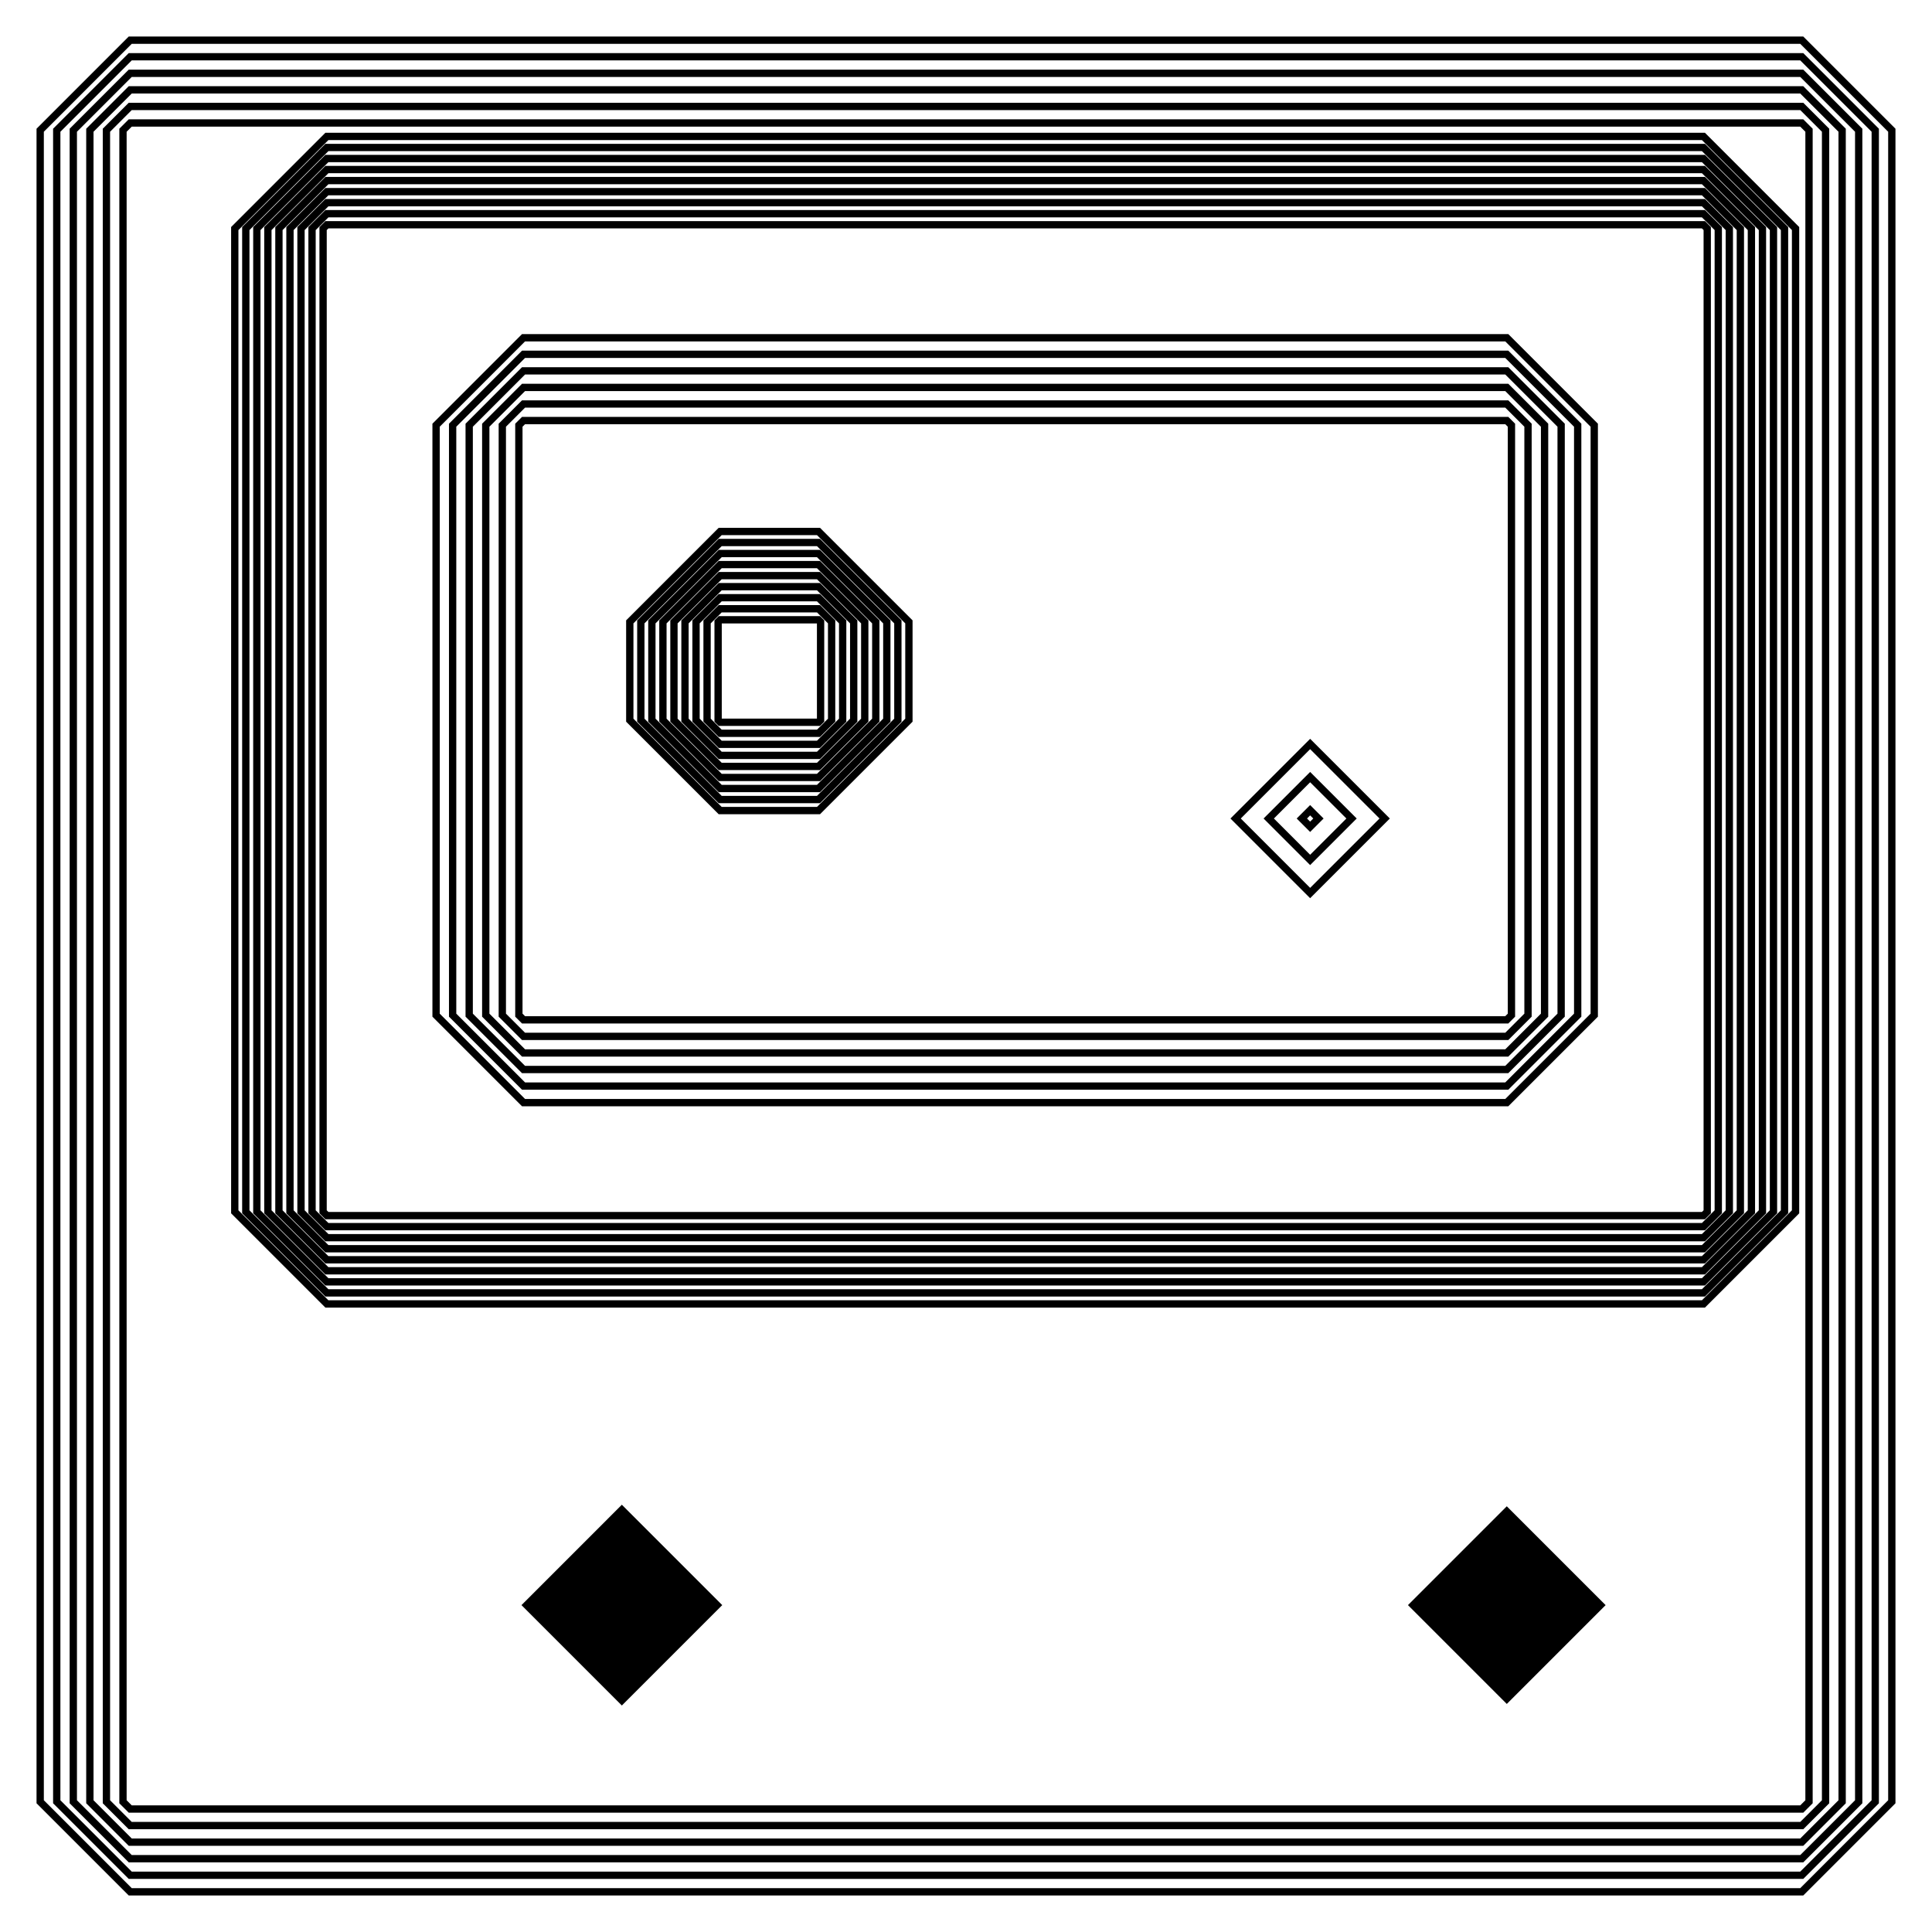 <?xml version="1.0"?>
<!DOCTYPE svg PUBLIC "-//W3C//DTD SVG 1.1//EN" "http://www.w3.org/Graphics/SVG/1.1/DTD/svg11.dtd">
                <svg xmlns="http://www.w3.org/2000/svg" version="1.1"
    width="264.567"
    height="264.567"
    viewbox="0 0 264.567 264.567">
                <desc>Laser SVG Slices from Object: Sphere_net. Exported from Blender3D with the Laser Slicer Script</desc>

<g
transform="0">
<polygon points="112.086, 98.906 98.622, 98.906 98.338, 98.622 98.338, 85.157 98.622, 84.873 112.086, 84.873 112.37, 85.157 112.37, 98.622 112.086, 98.906" style="fill:none;stroke:rgb(0,0,0);stroke-width:1.0" />
</g>
<g
transform="0">
<polygon points="112.086, 100.417 98.622, 100.417 96.826, 98.622 96.826, 85.157 98.622, 83.361 112.086, 83.361 113.882, 85.157 113.882, 98.622 112.086, 100.417" style="fill:none;stroke:rgb(0,0,0);stroke-width:1.0" />
</g>
<g
transform="0">
<polygon points="112.086, 101.929 98.622, 101.929 95.314, 98.622 95.314, 85.157 98.622, 81.85 112.086, 81.85 115.394, 85.157 115.394, 98.622 112.086, 101.929" style="fill:none;stroke:rgb(0,0,0);stroke-width:1.0" />
</g>
<g
transform="0">
<polygon points="112.086, 103.441 98.622, 103.441 93.802, 98.622 93.802, 85.157 98.622, 80.338 112.086, 80.338 116.906, 85.157 116.906, 98.622 112.086, 103.441" style="fill:none;stroke:rgb(0,0,0);stroke-width:1.0" />
</g>
<g
transform="0">
<polygon points="112.086, 104.953 98.622, 104.953 92.291, 98.622 92.291, 85.157 98.622, 78.826 112.086, 78.826 118.418, 85.157 118.418, 98.622 112.086, 104.953" style="fill:none;stroke:rgb(0,0,0);stroke-width:1.0" />
</g>
<g
transform="0">
<polygon points="112.086, 106.465 98.622, 106.465 90.779, 98.622 90.779, 85.157 98.622, 77.314 112.086, 77.314 119.929, 85.157 119.929, 98.622 112.086, 106.465" style="fill:none;stroke:rgb(0,0,0);stroke-width:1.0" />
</g>
<g
transform="0">
<polygon points="112.086, 107.977 98.622, 107.977 89.267, 98.622 89.267, 85.157 98.622, 75.802 112.086, 75.802 121.441, 85.157 121.441, 98.622 112.086, 107.977" style="fill:none;stroke:rgb(0,0,0);stroke-width:1.0" />
</g>
<g
transform="0">
<polygon points="112.086, 109.488 98.622, 109.488 87.755, 98.622 87.755, 85.157 98.622, 74.29 112.086, 74.29 122.953, 85.157 122.953, 98.622 112.086, 109.488" style="fill:none;stroke:rgb(0,0,0);stroke-width:1.0" />
</g>
<g
transform="0">
<polygon points="112.086, 111 98.622, 111 86.243, 98.622 86.243, 85.157 98.622, 72.779 112.086, 72.779 124.465, 85.157 124.465, 98.622 112.086, 111" style="fill:none;stroke:rgb(0,0,0);stroke-width:1.0" />
</g>
<g
transform="0">
<polygon points="180.545, 112.086 179.41, 113.221 178.275, 112.086 179.41, 110.952 180.545, 112.086" style="fill:none;stroke:rgb(0,0,0);stroke-width:1.0" />
</g>
<g
transform="0">
<polygon points="185.08, 112.086 179.41, 117.757 173.74, 112.086 179.41, 106.416 185.08, 112.086" style="fill:none;stroke:rgb(0,0,0);stroke-width:1.0" />
</g>
<g
transform="0">
<polygon points="189.616, 112.086 179.41, 122.292 169.204, 112.086 179.41, 101.881 189.616, 112.086" style="fill:none;stroke:rgb(0,0,0);stroke-width:1.0" />
</g>
<g
transform="0">
<polygon points="206.339, 139.654 192.875, 139.654 179.41, 139.654 165.945, 139.654 152.481, 139.654 139.016, 139.654 125.551, 139.654 112.086, 139.654 98.622, 139.654 85.157, 139.654 71.692, 139.654 71.054, 139.016 71.054, 125.551 71.054, 112.086 71.054, 98.622 71.054, 85.157 71.054, 71.692 71.054, 58.228 71.692, 57.59 85.157, 57.59 98.622, 57.59 112.086, 57.59 125.551, 57.59 139.016, 57.59 152.481, 57.59 165.945, 57.59 179.41, 57.59 192.875, 57.59 206.339, 57.59 206.977, 58.228 206.977, 71.692 206.977, 85.157 206.977, 98.622 206.977, 112.086 206.977, 125.551 206.977, 139.016 206.339, 139.654" style="fill:none;stroke:rgb(0,0,0);stroke-width:1.0" />
</g>
<g
transform="0">
<polygon points="206.339, 141.922 192.875, 141.922 179.41, 141.922 165.945, 141.922 152.481, 141.922 139.016, 141.922 125.551, 141.922 112.086, 141.922 98.622, 141.922 85.157, 141.922 71.692, 141.922 68.786, 139.016 68.786, 125.551 68.786, 112.086 68.786, 98.622 68.786, 85.157 68.786, 71.692 68.786, 58.228 71.692, 55.322 85.157, 55.322 98.622, 55.322 112.086, 55.322 125.551, 55.322 139.016, 55.322 152.481, 55.322 165.945, 55.322 179.41, 55.322 192.875, 55.322 206.339, 55.322 209.245, 58.228 209.245, 71.692 209.245, 85.157 209.245, 98.622 209.245, 112.086 209.245, 125.551 209.245, 139.016 206.339, 141.922" style="fill:none;stroke:rgb(0,0,0);stroke-width:1.0" />
</g>
<g
transform="0">
<polygon points="206.339, 144.19 192.875, 144.19 179.41, 144.19 165.945, 144.19 152.481, 144.19 139.016, 144.19 125.551, 144.19 112.086, 144.19 98.622, 144.19 85.157, 144.19 71.692, 144.19 66.519, 139.016 66.519, 125.551 66.519, 112.086 66.519, 98.622 66.519, 85.157 66.519, 71.692 66.519, 58.228 71.692, 53.054 85.157, 53.054 98.622, 53.054 112.086, 53.054 125.551, 53.054 139.016, 53.054 152.481, 53.054 165.945, 53.054 179.41, 53.054 192.875, 53.054 206.339, 53.054 211.513, 58.228 211.513, 71.692 211.513, 85.157 211.513, 98.622 211.513, 112.086 211.513, 125.551 211.513, 139.016 206.339, 144.19" style="fill:none;stroke:rgb(0,0,0);stroke-width:1.0" />
</g>
<g
transform="0">
<polygon points="206.339, 146.457 192.875, 146.457 179.41, 146.457 165.945, 146.457 152.481, 146.457 139.016, 146.457 125.551, 146.457 112.086, 146.457 98.622, 146.457 85.157, 146.457 71.692, 146.457 64.251, 139.016 64.251, 125.551 64.251, 112.086 64.251, 98.622 64.251, 85.157 64.251, 71.692 64.251, 58.228 71.692, 50.786 85.157, 50.786 98.622, 50.786 112.086, 50.786 125.551, 50.786 139.016, 50.786 152.481, 50.786 165.945, 50.786 179.41, 50.786 192.875, 50.786 206.339, 50.786 213.781, 58.228 213.781, 71.692 213.781, 85.157 213.781, 98.622 213.781, 112.086 213.781, 125.551 213.781, 139.016 206.339, 146.457" style="fill:none;stroke:rgb(0,0,0);stroke-width:1.0" />
</g>
<g
transform="0">
<polygon points="206.339, 148.725 192.875, 148.725 179.41, 148.725 165.945, 148.725 152.481, 148.725 139.016, 148.725 125.551, 148.725 112.086, 148.725 98.622, 148.725 85.157, 148.725 71.692, 148.725 61.983, 139.016 61.983, 125.551 61.983, 112.086 61.983, 98.622 61.983, 85.157 61.983, 71.692 61.983, 58.228 71.692, 48.519 85.157, 48.519 98.622, 48.519 112.086, 48.519 125.551, 48.519 139.016, 48.519 152.481, 48.519 165.945, 48.519 179.41, 48.519 192.875, 48.519 206.339, 48.519 216.048, 58.228 216.048, 71.692 216.048, 85.157 216.048, 98.622 216.048, 112.086 216.048, 125.551 216.048, 139.016 206.339, 148.725" style="fill:none;stroke:rgb(0,0,0);stroke-width:1.0" />
</g>
<g
transform="0">
<polygon points="206.339, 150.993 192.875, 150.993 179.41, 150.993 165.945, 150.993 152.481, 150.993 139.016, 150.993 125.551, 150.993 112.086, 150.993 98.622, 150.993 85.157, 150.993 71.692, 150.993 59.716, 139.016 59.716, 125.551 59.716, 112.086 59.716, 98.622 59.716, 85.157 59.716, 71.692 59.716, 58.228 71.692, 46.251 85.157, 46.251 98.622, 46.251 112.086, 46.251 125.551, 46.251 139.016, 46.251 152.481, 46.251 165.945, 46.251 179.41, 46.251 192.875, 46.251 206.339, 46.251 218.316, 58.228 218.316, 71.692 218.316, 85.157 218.316, 98.622 218.316, 112.086 218.316, 125.551 218.316, 139.016 206.339, 150.993" style="fill:none;stroke:rgb(0,0,0);stroke-width:1.0" />
</g>
<g
transform="0">
<polygon points="233.269, 166.465 219.804, 166.465 206.339, 166.465 192.875, 166.465 179.41, 166.465 165.945, 166.465 152.481, 166.465 139.016, 166.465 125.551, 166.465 112.086, 166.465 98.622, 166.465 85.157, 166.465 71.692, 166.465 58.228, 166.465 44.763, 166.465 44.243, 165.945 44.243, 152.481 44.243, 139.016 44.243, 125.551 44.243, 112.086 44.243, 98.622 44.243, 85.157 44.243, 71.692 44.243, 58.228 44.243, 44.763 44.243, 31.298 44.763, 30.778 58.228, 30.778 71.692, 30.778 85.157, 30.778 98.622, 30.778 112.086, 30.778 125.551, 30.778 139.016, 30.778 152.481, 30.778 165.945, 30.778 179.41, 30.778 192.875, 30.778 206.339, 30.778 219.804, 30.778 233.269, 30.778 233.788, 31.298 233.788, 44.763 233.788, 58.228 233.788, 71.692 233.788, 85.157 233.788, 98.622 233.788, 112.086 233.788, 125.551 233.788, 139.016 233.788, 152.481 233.788, 165.945 233.269, 166.465" style="fill:none;stroke:rgb(0,0,0);stroke-width:1.0" />
</g>
<g
transform="0">
<polygon points="233.269, 167.977 219.804, 167.977 206.339, 167.977 192.875, 167.977 179.41, 167.977 165.945, 167.977 152.481, 167.977 139.016, 167.977 125.551, 167.977 112.086, 167.977 98.622, 167.977 85.157, 167.977 71.692, 167.977 58.228, 167.977 44.763, 167.977 42.731, 165.945 42.731, 152.481 42.731, 139.016 42.731, 125.551 42.731, 112.086 42.731, 98.622 42.731, 85.157 42.731, 71.692 42.731, 58.228 42.731, 44.763 42.731, 31.298 44.763, 29.267 58.228, 29.267 71.692, 29.267 85.157, 29.267 98.622, 29.267 112.086, 29.267 125.551, 29.267 139.016, 29.267 152.481, 29.267 165.945, 29.267 179.41, 29.267 192.875, 29.267 206.339, 29.267 219.804, 29.267 233.269, 29.267 235.3, 31.298 235.3, 44.763 235.3, 58.228 235.3, 71.692 235.3, 85.157 235.3, 98.622 235.3, 112.086 235.3, 125.551 235.3, 139.016 235.3, 152.481 235.3, 165.945 233.269, 167.977" style="fill:none;stroke:rgb(0,0,0);stroke-width:1.0" />
</g>
<g
transform="0">
<polygon points="233.269, 169.489 219.804, 169.489 206.339, 169.489 192.875, 169.489 179.41, 169.489 165.945, 169.489 152.481, 169.489 139.016, 169.489 125.551, 169.489 112.086, 169.489 98.622, 169.489 85.157, 169.489 71.692, 169.489 58.228, 169.489 44.763, 169.489 41.219, 165.945 41.219, 152.481 41.219, 139.016 41.219, 125.551 41.219, 112.086 41.219, 98.622 41.219, 85.157 41.219, 71.692 41.219, 58.228 41.219, 44.763 41.219, 31.298 44.763, 27.755 58.228, 27.755 71.692, 27.755 85.157, 27.755 98.622, 27.755 112.086, 27.755 125.551, 27.755 139.016, 27.755 152.481, 27.755 165.945, 27.755 179.41, 27.755 192.875, 27.755 206.339, 27.755 219.804, 27.755 233.269, 27.755 236.812, 31.298 236.812, 44.763 236.812, 58.228 236.812, 71.692 236.812, 85.157 236.812, 98.622 236.812, 112.086 236.812, 125.551 236.812, 139.016 236.812, 152.481 236.812, 165.945 233.269, 169.489" style="fill:none;stroke:rgb(0,0,0);stroke-width:1.0" />
</g>
<g
transform="0">
<polygon points="233.269, 171 219.804, 171 206.339, 171 192.875, 171 179.41, 171 165.945, 171 152.481, 171 139.016, 171 125.551, 171 112.086, 171 98.622, 171 85.157, 171 71.692, 171 58.228, 171 44.763, 171 39.708, 165.945 39.708, 152.481 39.708, 139.016 39.708, 125.551 39.708, 112.086 39.708, 98.622 39.708, 85.157 39.708, 71.692 39.708, 58.228 39.708, 44.763 39.708, 31.298 44.763, 26.243 58.228, 26.243 71.692, 26.243 85.157, 26.243 98.622, 26.243 112.086, 26.243 125.551, 26.243 139.016, 26.243 152.481, 26.243 165.945, 26.243 179.41, 26.243 192.875, 26.243 206.339, 26.243 219.804, 26.243 233.269, 26.243 238.324, 31.298 238.324, 44.763 238.324, 58.228 238.324, 71.692 238.324, 85.157 238.324, 98.622 238.324, 112.086 238.324, 125.551 238.324, 139.016 238.324, 152.481 238.324, 165.945 233.269, 171" style="fill:none;stroke:rgb(0,0,0);stroke-width:1.0" />
</g>
<g
transform="0">
<polygon points="233.269, 172.512 219.804, 172.512 206.339, 172.512 192.875, 172.512 179.41, 172.512 165.945, 172.512 152.481, 172.512 139.016, 172.512 125.551, 172.512 112.086, 172.512 98.622, 172.512 85.157, 172.512 71.692, 172.512 58.228, 172.512 44.763, 172.512 38.196, 165.945 38.196, 152.481 38.196, 139.016 38.196, 125.551 38.196, 112.086 38.196, 98.622 38.196, 85.157 38.196, 71.692 38.196, 58.228 38.196, 44.763 38.196, 31.298 44.763, 24.731 58.228, 24.731 71.692, 24.731 85.157, 24.731 98.622, 24.731 112.086, 24.731 125.551, 24.731 139.016, 24.731 152.481, 24.731 165.945, 24.731 179.41, 24.731 192.875, 24.731 206.339, 24.731 219.804, 24.731 233.269, 24.731 239.836, 31.298 239.836, 44.763 239.836, 58.228 239.836, 71.692 239.836, 85.157 239.836, 98.622 239.836, 112.086 239.836, 125.551 239.836, 139.016 239.836, 152.481 239.836, 165.945 233.269, 172.512" style="fill:none;stroke:rgb(0,0,0);stroke-width:1.0" />
</g>
<g
transform="0">
<polygon points="233.269, 174.024 219.804, 174.024 206.339, 174.024 192.875, 174.024 179.41, 174.024 165.945, 174.024 152.481, 174.024 139.016, 174.024 125.551, 174.024 112.086, 174.024 98.622, 174.024 85.157, 174.024 71.692, 174.024 58.228, 174.024 44.763, 174.024 36.684, 165.945 36.684, 152.481 36.684, 139.016 36.684, 125.551 36.684, 112.086 36.684, 98.622 36.684, 85.157 36.684, 71.692 36.684, 58.228 36.684, 44.763 36.684, 31.298 44.763, 23.219 58.228, 23.219 71.692, 23.219 85.157, 23.219 98.622, 23.219 112.086, 23.219 125.551, 23.219 139.016, 23.219 152.481, 23.219 165.945, 23.219 179.41, 23.219 192.875, 23.219 206.339, 23.219 219.804, 23.219 233.269, 23.219 241.348, 31.298 241.348, 44.763 241.348, 58.228 241.348, 71.692 241.348, 85.157 241.348, 98.622 241.348, 112.086 241.348, 125.551 241.348, 139.016 241.348, 152.481 241.348, 165.945 233.269, 174.024" style="fill:none;stroke:rgb(0,0,0);stroke-width:1.0" />
</g>
<g
transform="0">
<polygon points="233.269, 175.536 219.804, 175.536 206.339, 175.536 192.875, 175.536 179.41, 175.536 165.945, 175.536 152.481, 175.536 139.016, 175.536 125.551, 175.536 112.086, 175.536 98.622, 175.536 85.157, 175.536 71.692, 175.536 58.228, 175.536 44.763, 175.536 35.172, 165.945 35.172, 152.481 35.172, 139.016 35.172, 125.551 35.172, 112.086 35.172, 98.622 35.172, 85.157 35.172, 71.692 35.172, 58.228 35.172, 44.763 35.172, 31.298 44.763, 21.707 58.228, 21.707 71.692, 21.707 85.157, 21.707 98.622, 21.707 112.086, 21.707 125.551, 21.707 139.016, 21.707 152.481, 21.707 165.945, 21.707 179.41, 21.707 192.875, 21.707 206.339, 21.707 219.804, 21.707 233.269, 21.707 242.859, 31.298 242.859, 44.763 242.859, 58.228 242.859, 71.692 242.859, 85.157 242.859, 98.622 242.859, 112.086 242.859, 125.551 242.859, 139.016 242.859, 152.481 242.859, 165.945 233.269, 175.536" style="fill:none;stroke:rgb(0,0,0);stroke-width:1.0" />
</g>
<g
transform="0">
<polygon points="233.269, 177.048 219.804, 177.048 206.339, 177.048 192.875, 177.048 179.41, 177.048 165.945, 177.048 152.481, 177.048 139.016, 177.048 125.551, 177.048 112.086, 177.048 98.622, 177.048 85.157, 177.048 71.692, 177.048 58.228, 177.048 44.763, 177.048 33.66, 165.945 33.66, 152.481 33.66, 139.016 33.66, 125.551 33.66, 112.086 33.66, 98.622 33.66, 85.157 33.66, 71.692 33.66, 58.228 33.66, 44.763 33.66, 31.298 44.763, 20.196 58.228, 20.196 71.692, 20.196 85.157, 20.196 98.622, 20.196 112.086, 20.196 125.551, 20.196 139.016, 20.196 152.481, 20.196 165.945, 20.196 179.41, 20.196 192.875, 20.196 206.339, 20.196 219.804, 20.196 233.269, 20.196 244.371, 31.298 244.371, 44.763 244.371, 58.228 244.371, 71.692 244.371, 85.157 244.371, 98.622 244.371, 112.086 244.371, 125.551 244.371, 139.016 244.371, 152.481 244.371, 165.945 233.269, 177.048" style="fill:none;stroke:rgb(0,0,0);stroke-width:1.0" />
</g>
<g
transform="0">
<polygon points="233.269, 178.56 219.804, 178.56 206.339, 178.56 192.875, 178.56 179.41, 178.56 165.945, 178.56 152.481, 178.56 139.016, 178.56 125.551, 178.56 112.086, 178.56 98.622, 178.56 85.157, 178.56 71.692, 178.56 58.228, 178.56 44.763, 178.56 32.149, 165.945 32.149, 152.481 32.149, 139.016 32.149, 125.551 32.149, 112.086 32.149, 98.622 32.149, 85.157 32.149, 71.692 32.149, 58.228 32.149, 44.763 32.149, 31.298 44.763, 18.684 58.228, 18.684 71.692, 18.684 85.157, 18.684 98.622, 18.684 112.086, 18.684 125.551, 18.684 139.016, 18.684 152.481, 18.684 165.945, 18.684 179.41, 18.684 192.875, 18.684 206.339, 18.684 219.804, 18.684 233.269, 18.684 245.883, 31.298 245.883, 44.763 245.883, 58.228 245.883, 71.692 245.883, 85.157 245.883, 98.622 245.883, 112.086 245.883, 125.551 245.883, 139.016 245.883, 152.481 245.883, 165.945 233.269, 178.56" style="fill:none;stroke:rgb(0,0,0);stroke-width:1.0" />
</g>
<g
transform="0">
<polygon points="206.694, 219.804 206.339, 220.158 205.985, 219.804 206.339, 219.449 206.694, 219.804" style="fill:none;stroke:rgb(0,0,0);stroke-width:1.0" />
</g>
<g
transform="0">
<polygon points="207.828, 219.804 206.339, 221.292 204.851, 219.804 206.339, 218.316 207.828, 219.804" style="fill:none;stroke:rgb(0,0,0);stroke-width:1.0" />
</g>
<g
transform="0">
<polygon points="208.962, 219.804 206.339, 222.426 203.717, 219.804 206.339, 217.182 208.962, 219.804" style="fill:none;stroke:rgb(0,0,0);stroke-width:1.0" />
</g>
<g
transform="0">
<polygon points="210.095, 219.804 206.339, 223.56 202.583, 219.804 206.339, 216.048 210.095, 219.804" style="fill:none;stroke:rgb(0,0,0);stroke-width:1.0" />
</g>
<g
transform="0">
<polygon points="211.229, 219.804 206.339, 224.694 201.449, 219.804 206.339, 214.914 211.229, 219.804" style="fill:none;stroke:rgb(0,0,0);stroke-width:1.0" />
</g>
<g
transform="0">
<polygon points="212.363, 219.804 206.339, 225.828 200.315, 219.804 206.339, 213.78 212.363, 219.804" style="fill:none;stroke:rgb(0,0,0);stroke-width:1.0" />
</g>
<g
transform="0">
<polygon points="213.497, 219.804 206.339, 226.962 199.182, 219.804 206.339, 212.646 213.497, 219.804" style="fill:none;stroke:rgb(0,0,0);stroke-width:1.0" />
</g>
<g
transform="0">
<polygon points="214.631, 219.804 206.339, 228.095 198.048, 219.804 206.339, 211.512 214.631, 219.804" style="fill:none;stroke:rgb(0,0,0);stroke-width:1.0" />
</g>
<g
transform="0">
<polygon points="215.765, 219.804 206.339, 229.229 196.914, 219.804 206.339, 210.379 215.765, 219.804" style="fill:none;stroke:rgb(0,0,0);stroke-width:1.0" />
</g>
<g
transform="0">
<polygon points="216.899, 219.804 206.339, 230.363 195.78, 219.804 206.339, 209.245 216.899, 219.804" style="fill:none;stroke:rgb(0,0,0);stroke-width:1.0" />
</g>
<g
transform="0">
<polygon points="218.032, 219.804 206.339, 231.497 194.646, 219.804 206.339, 208.111 218.032, 219.804" style="fill:none;stroke:rgb(0,0,0);stroke-width:1.0" />
</g>
<g
transform="0">
<polygon points="219.166, 219.804 206.339, 232.631 193.512, 219.804 206.339, 206.977 219.166, 219.804" style="fill:none;stroke:rgb(0,0,0);stroke-width:1.0" />
</g>
<g
transform="0">
<polygon points="85.346, 219.804 85.157, 219.993 84.968, 219.804 85.157, 219.615 85.346, 219.804" style="fill:none;stroke:rgb(0,0,0);stroke-width:1.0" />
</g>
<g
transform="0">
<polygon points="86.102, 219.804 85.157, 220.749 84.212, 219.804 85.157, 218.859 86.102, 219.804" style="fill:none;stroke:rgb(0,0,0);stroke-width:1.0" />
</g>
<g
transform="0">
<polygon points="86.858, 219.804 85.157, 221.505 83.456, 219.804 85.157, 218.103 86.858, 219.804" style="fill:none;stroke:rgb(0,0,0);stroke-width:1.0" />
</g>
<g
transform="0">
<polygon points="87.614, 219.804 85.157, 222.261 82.7, 219.804 85.157, 217.347 87.614, 219.804" style="fill:none;stroke:rgb(0,0,0);stroke-width:1.0" />
</g>
<g
transform="0">
<polygon points="88.37, 219.804 85.157, 223.017 81.944, 219.804 85.157, 216.591 88.37, 219.804" style="fill:none;stroke:rgb(0,0,0);stroke-width:1.0" />
</g>
<g
transform="0">
<polygon points="89.126, 219.804 85.157, 223.773 81.188, 219.804 85.157, 215.835 89.126, 219.804" style="fill:none;stroke:rgb(0,0,0);stroke-width:1.0" />
</g>
<g
transform="0">
<polygon points="89.882, 219.804 85.157, 224.529 80.433, 219.804 85.157, 215.079 89.882, 219.804" style="fill:none;stroke:rgb(0,0,0);stroke-width:1.0" />
</g>
<g
transform="0">
<polygon points="90.638, 219.804 85.157, 225.284 79.677, 219.804 85.157, 214.323 90.638, 219.804" style="fill:none;stroke:rgb(0,0,0);stroke-width:1.0" />
</g>
<g
transform="0">
<polygon points="91.393, 219.804 85.157, 226.04 78.921, 219.804 85.157, 213.568 91.393, 219.804" style="fill:none;stroke:rgb(0,0,0);stroke-width:1.0" />
</g>
<g
transform="0">
<polygon points="92.149, 219.804 85.157, 226.796 78.165, 219.804 85.157, 212.812 92.149, 219.804" style="fill:none;stroke:rgb(0,0,0);stroke-width:1.0" />
</g>
<g
transform="0">
<polygon points="92.905, 219.804 85.157, 227.552 77.409, 219.804 85.157, 212.056 92.905, 219.804" style="fill:none;stroke:rgb(0,0,0);stroke-width:1.0" />
</g>
<g
transform="0">
<polygon points="93.661, 219.804 85.157, 228.308 76.653, 219.804 85.157, 211.3 93.661, 219.804" style="fill:none;stroke:rgb(0,0,0);stroke-width:1.0" />
</g>
<g
transform="0">
<polygon points="94.417, 219.804 85.157, 229.064 75.897, 219.804 85.157, 210.544 94.417, 219.804" style="fill:none;stroke:rgb(0,0,0);stroke-width:1.0" />
</g>
<g
transform="0">
<polygon points="95.173, 219.804 85.157, 229.82 75.141, 219.804 85.157, 209.788 95.173, 219.804" style="fill:none;stroke:rgb(0,0,0);stroke-width:1.0" />
</g>
<g
transform="0">
<polygon points="95.929, 219.804 85.157, 230.576 74.385, 219.804 85.157, 209.032 95.929, 219.804" style="fill:none;stroke:rgb(0,0,0);stroke-width:1.0" />
</g>
<g
transform="0">
<polygon points="96.685, 219.804 85.157, 231.332 73.629, 219.804 85.157, 208.276 96.685, 219.804" style="fill:none;stroke:rgb(0,0,0);stroke-width:1.0" />
</g>
<g
transform="0">
<polygon points="97.441, 219.804 85.157, 232.088 72.873, 219.804 85.157, 207.52 97.441, 219.804" style="fill:none;stroke:rgb(0,0,0);stroke-width:1.0" />
</g>
<g
transform="0">
<polygon points="98.197, 219.804 85.157, 232.844 72.118, 219.804 85.157, 206.764 98.197, 219.804" style="fill:none;stroke:rgb(0,0,0);stroke-width:1.0" />
</g>
<g
transform="0">
<polygon points="246.733, 247.726 233.269, 247.726 219.804, 247.726 206.339, 247.726 192.875, 247.726 179.41, 247.726 165.945, 247.726 152.481, 247.726 139.016, 247.726 125.551, 247.726 112.086, 247.726 98.622, 247.726 85.157, 247.726 71.692, 247.726 58.228, 247.726 44.763, 247.726 31.298, 247.726 17.834, 247.726 16.841, 246.733 16.841, 233.269 16.841, 219.804 16.841, 206.339 16.841, 192.875 16.841, 179.41 16.841, 165.945 16.841, 152.481 16.841, 139.016 16.841, 125.551 16.841, 112.086 16.841, 98.622 16.841, 85.157 16.841, 71.692 16.841, 58.228 16.841, 44.763 16.841, 31.298 16.841, 17.834 17.834, 16.841 31.298, 16.841 44.763, 16.841 58.228, 16.841 71.692, 16.841 85.157, 16.841 98.622, 16.841 112.086, 16.841 125.551, 16.841 139.016, 16.841 152.481, 16.841 165.945, 16.841 179.41, 16.841 192.875, 16.841 206.339, 16.841 219.804, 16.841 233.269, 16.841 246.733, 16.841 247.726, 17.834 247.726, 31.298 247.726, 44.763 247.726, 58.228 247.726, 71.692 247.726, 85.157 247.726, 98.622 247.726, 112.086 247.726, 125.551 247.726, 139.016 247.726, 152.481 247.726, 165.945 247.726, 179.41 247.726, 192.875 247.726, 206.339 247.726, 219.804 247.726, 233.269 247.726, 246.733 246.733, 247.726" style="fill:none;stroke:rgb(0,0,0);stroke-width:1.0" />
</g>
<g
transform="0">
<polygon points="246.733, 249.993 233.269, 249.993 219.804, 249.993 206.339, 249.993 192.875, 249.993 179.41, 249.993 165.945, 249.993 152.481, 249.993 139.016, 249.993 125.551, 249.993 112.086, 249.993 98.622, 249.993 85.157, 249.993 71.692, 249.993 58.228, 249.993 44.763, 249.993 31.298, 249.993 17.834, 249.993 14.574, 246.733 14.574, 233.269 14.574, 219.804 14.574, 206.339 14.574, 192.875 14.574, 179.41 14.574, 165.945 14.574, 152.481 14.574, 139.016 14.574, 125.551 14.574, 112.086 14.574, 98.622 14.574, 85.157 14.574, 71.692 14.574, 58.228 14.574, 44.763 14.574, 31.298 14.574, 17.834 17.834, 14.574 31.298, 14.574 44.763, 14.574 58.228, 14.574 71.692, 14.574 85.157, 14.574 98.622, 14.574 112.086, 14.574 125.551, 14.574 139.016, 14.574 152.481, 14.574 165.945, 14.574 179.41, 14.574 192.875, 14.574 206.339, 14.574 219.804, 14.574 233.269, 14.574 246.733, 14.574 249.993, 17.834 249.993, 31.298 249.993, 44.763 249.993, 58.228 249.993, 71.692 249.993, 85.157 249.993, 98.622 249.993, 112.086 249.993, 125.551 249.993, 139.016 249.993, 152.481 249.993, 165.945 249.993, 179.41 249.993, 192.875 249.993, 206.339 249.993, 219.804 249.993, 233.269 249.993, 246.733 246.733, 249.993" style="fill:none;stroke:rgb(0,0,0);stroke-width:1.0" />
</g>
<g
transform="0">
<polygon points="246.733, 252.261 233.269, 252.261 219.804, 252.261 206.339, 252.261 192.875, 252.261 179.41, 252.261 165.945, 252.261 152.481, 252.261 139.016, 252.261 125.551, 252.261 112.086, 252.261 98.622, 252.261 85.157, 252.261 71.692, 252.261 58.228, 252.261 44.763, 252.261 31.298, 252.261 17.834, 252.261 12.306, 246.733 12.306, 233.269 12.306, 219.804 12.306, 206.339 12.306, 192.875 12.306, 179.41 12.306, 165.945 12.306, 152.481 12.306, 139.016 12.306, 125.551 12.306, 112.086 12.306, 98.622 12.306, 85.157 12.306, 71.692 12.306, 58.228 12.306, 44.763 12.306, 31.298 12.306, 17.834 17.834, 12.306 31.298, 12.306 44.763, 12.306 58.228, 12.306 71.692, 12.306 85.157, 12.306 98.622, 12.306 112.086, 12.306 125.551, 12.306 139.016, 12.306 152.481, 12.306 165.945, 12.306 179.41, 12.306 192.875, 12.306 206.339, 12.306 219.804, 12.306 233.269, 12.306 246.733, 12.306 252.261, 17.834 252.261, 31.298 252.261, 44.763 252.261, 58.228 252.261, 71.692 252.261, 85.157 252.261, 98.622 252.261, 112.086 252.261, 125.551 252.261, 139.016 252.261, 152.481 252.261, 165.945 252.261, 179.41 252.261, 192.875 252.261, 206.339 252.261, 219.804 252.261, 233.269 252.261, 246.733 246.733, 252.261" style="fill:none;stroke:rgb(0,0,0);stroke-width:1.0" />
</g>
<g
transform="0">
<polygon points="246.733, 254.529 233.269, 254.529 219.804, 254.529 206.339, 254.529 192.875, 254.529 179.41, 254.529 165.945, 254.529 152.481, 254.529 139.016, 254.529 125.551, 254.529 112.086, 254.529 98.622, 254.529 85.157, 254.529 71.692, 254.529 58.228, 254.529 44.763, 254.529 31.298, 254.529 17.834, 254.529 10.038, 246.733 10.038, 233.269 10.038, 219.804 10.038, 206.339 10.038, 192.875 10.038, 179.41 10.038, 165.945 10.038, 152.481 10.038, 139.016 10.038, 125.551 10.038, 112.086 10.038, 98.622 10.038, 85.157 10.038, 71.692 10.038, 58.228 10.038, 44.763 10.038, 31.298 10.038, 17.834 17.834, 10.038 31.298, 10.038 44.763, 10.038 58.228, 10.038 71.692, 10.038 85.157, 10.038 98.622, 10.038 112.086, 10.038 125.551, 10.038 139.016, 10.038 152.481, 10.038 165.945, 10.038 179.41, 10.038 192.875, 10.038 206.339, 10.038 219.804, 10.038 233.269, 10.038 246.733, 10.038 254.529, 17.834 254.529, 31.298 254.529, 44.763 254.529, 58.228 254.529, 71.692 254.529, 85.157 254.529, 98.622 254.529, 112.086 254.529, 125.551 254.529, 139.016 254.529, 152.481 254.529, 165.945 254.529, 179.41 254.529, 192.875 254.529, 206.339 254.529, 219.804 254.529, 233.269 254.529, 246.733 246.733, 254.529" style="fill:none;stroke:rgb(0,0,0);stroke-width:1.0" />
</g>
<g
transform="0">
<polygon points="246.733, 256.796 233.269, 256.796 219.804, 256.796 206.339, 256.796 192.875, 256.796 179.41, 256.796 165.945, 256.796 152.481, 256.796 139.016, 256.796 125.551, 256.796 112.086, 256.796 98.622, 256.796 85.157, 256.796 71.692, 256.796 58.228, 256.796 44.763, 256.796 31.298, 256.796 17.834, 256.796 7.771, 246.733 7.771, 233.269 7.771, 219.804 7.771, 206.339 7.771, 192.875 7.771, 179.41 7.771, 165.945 7.771, 152.481 7.771, 139.016 7.771, 125.551 7.771, 112.086 7.771, 98.622 7.771, 85.157 7.771, 71.692 7.771, 58.228 7.771, 44.763 7.771, 31.298 7.771, 17.834 17.834, 7.771 31.298, 7.771 44.763, 7.771 58.228, 7.771 71.692, 7.771 85.157, 7.771 98.622, 7.771 112.086, 7.771 125.551, 7.771 139.016, 7.771 152.481, 7.771 165.945, 7.771 179.41, 7.771 192.875, 7.771 206.339, 7.771 219.804, 7.771 233.269, 7.771 246.733, 7.771 256.796, 17.834 256.796, 31.298 256.796, 44.763 256.796, 58.228 256.796, 71.692 256.796, 85.157 256.796, 98.622 256.796, 112.086 256.796, 125.551 256.796, 139.016 256.796, 152.481 256.796, 165.945 256.796, 179.41 256.796, 192.875 256.796, 206.339 256.796, 219.804 256.796, 233.269 256.796, 246.733 246.733, 256.796" style="fill:none;stroke:rgb(0,0,0);stroke-width:1.0" />
</g>
<g
transform="0">
<polygon points="246.733, 259.064 233.269, 259.064 219.804, 259.064 206.339, 259.064 192.875, 259.064 179.41, 259.064 165.945, 259.064 152.481, 259.064 139.016, 259.064 125.551, 259.064 112.086, 259.064 98.622, 259.064 85.157, 259.064 71.692, 259.064 58.228, 259.064 44.763, 259.064 31.298, 259.064 17.834, 259.064 5.503, 246.733 5.503, 233.269 5.503, 219.804 5.503, 206.339 5.503, 192.875 5.503, 179.41 5.503, 165.945 5.503, 152.481 5.503, 139.016 5.503, 125.551 5.503, 112.086 5.503, 98.622 5.503, 85.157 5.503, 71.692 5.503, 58.228 5.503, 44.763 5.503, 31.298 5.503, 17.834 17.834, 5.503 31.298, 5.503 44.763, 5.503 58.228, 5.503 71.692, 5.503 85.157, 5.503 98.622, 5.503 112.086, 5.503 125.551, 5.503 139.016, 5.503 152.481, 5.503 165.945, 5.503 179.41, 5.503 192.875, 5.503 206.339, 5.503 219.804, 5.503 233.269, 5.503 246.733, 5.503 259.064, 17.834 259.064, 31.298 259.064, 44.763 259.064, 58.228 259.064, 71.692 259.064, 85.157 259.064, 98.622 259.064, 112.086 259.064, 125.551 259.064, 139.016 259.064, 152.481 259.064, 165.945 259.064, 179.41 259.064, 192.875 259.064, 206.339 259.064, 219.804 259.064, 233.269 259.064, 246.733 246.733, 259.064" style="fill:none;stroke:rgb(0,0,0);stroke-width:1.0" />
</g>
</svg>
